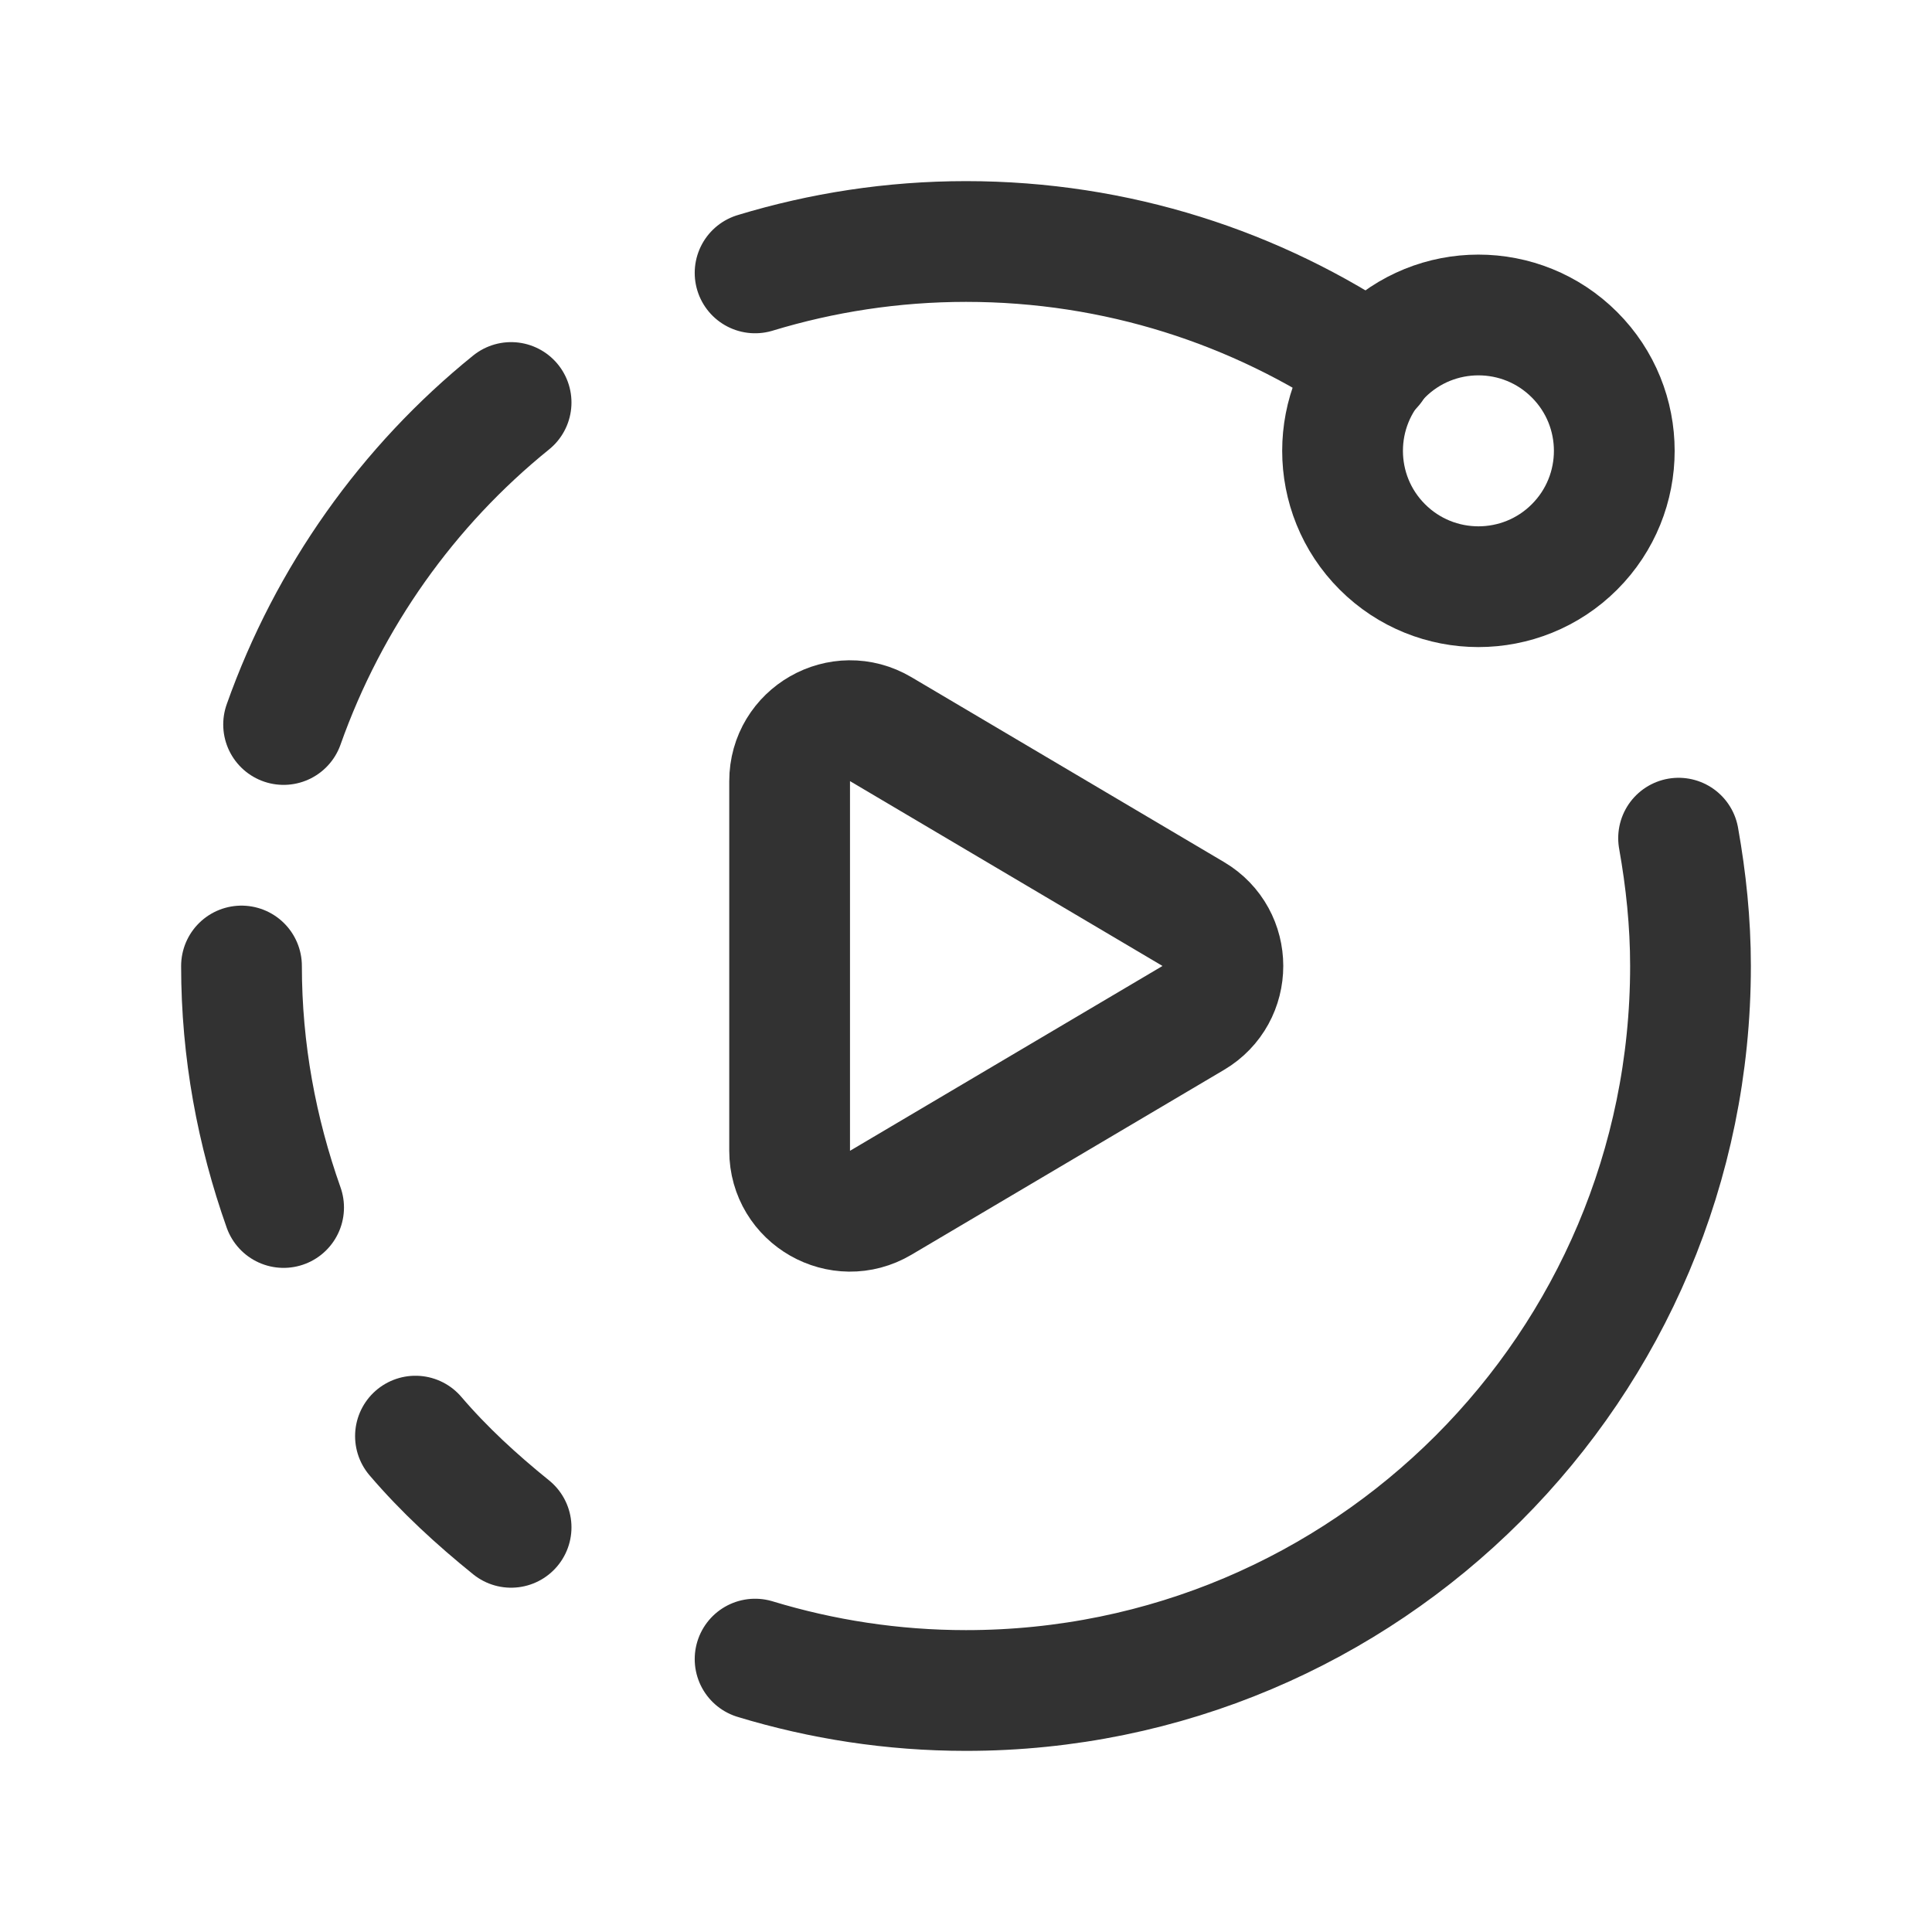 <?xml version="1.0" encoding="UTF-8"?><svg version="1.1" viewBox="0 0 24 24" xmlns="http://www.w3.org/2000/svg" xmlns:xlink="http://www.w3.org/1999/xlink"><!--Generated by IJSVG (https://github.com/iconjar/IJSVG)--><g stroke-linecap="round" stroke-width="1.5" stroke="#323232" fill="none" stroke-linejoin="round"><path d="M3.523,9c0.561,-1.583 1.545,-2.965 2.826,-4"></path><path d="M3,12c0,1.054 0.19,2.06 0.523,3"></path><path d="M19.559,4.407c0.659,0.659 0.659,1.728 0,2.387c-0.659,0.659 -1.728,0.659 -2.387,0c-0.659,-0.659 -0.659,-1.728 0,-2.387c0.659,-0.659 1.728,-0.659 2.387,0"></path><path d="M17.053,4.553c-1.441,-0.98 -3.18,-1.553 -5.053,-1.553c-0.912,0 -1.791,0.138 -2.62,0.39"></path><path d="M10.941,9.058l3.882,2.296c0.491,0.29 0.491,1.001 0,1.291l-3.882,2.296c-0.5,0.296 -1.132,-0.065 -1.132,-0.646v-4.591c-1.77636e-15,-0.581 0.632,-0.942 1.132,-0.646Z"></path><path d="M6.349,18.973c-0.427,-0.345 -0.832,-0.716 -1.188,-1.133"></path><path d="M9.38,20.61c0.829,0.252 1.708,0.39 2.62,0.39c4.971,0 9,-4.029 9,-9c0,-0.543 -0.056,-1.072 -0.148,-1.588"></path></g><path fill="none" d="M0,0h24v24h-24v-24Z"></path></svg>